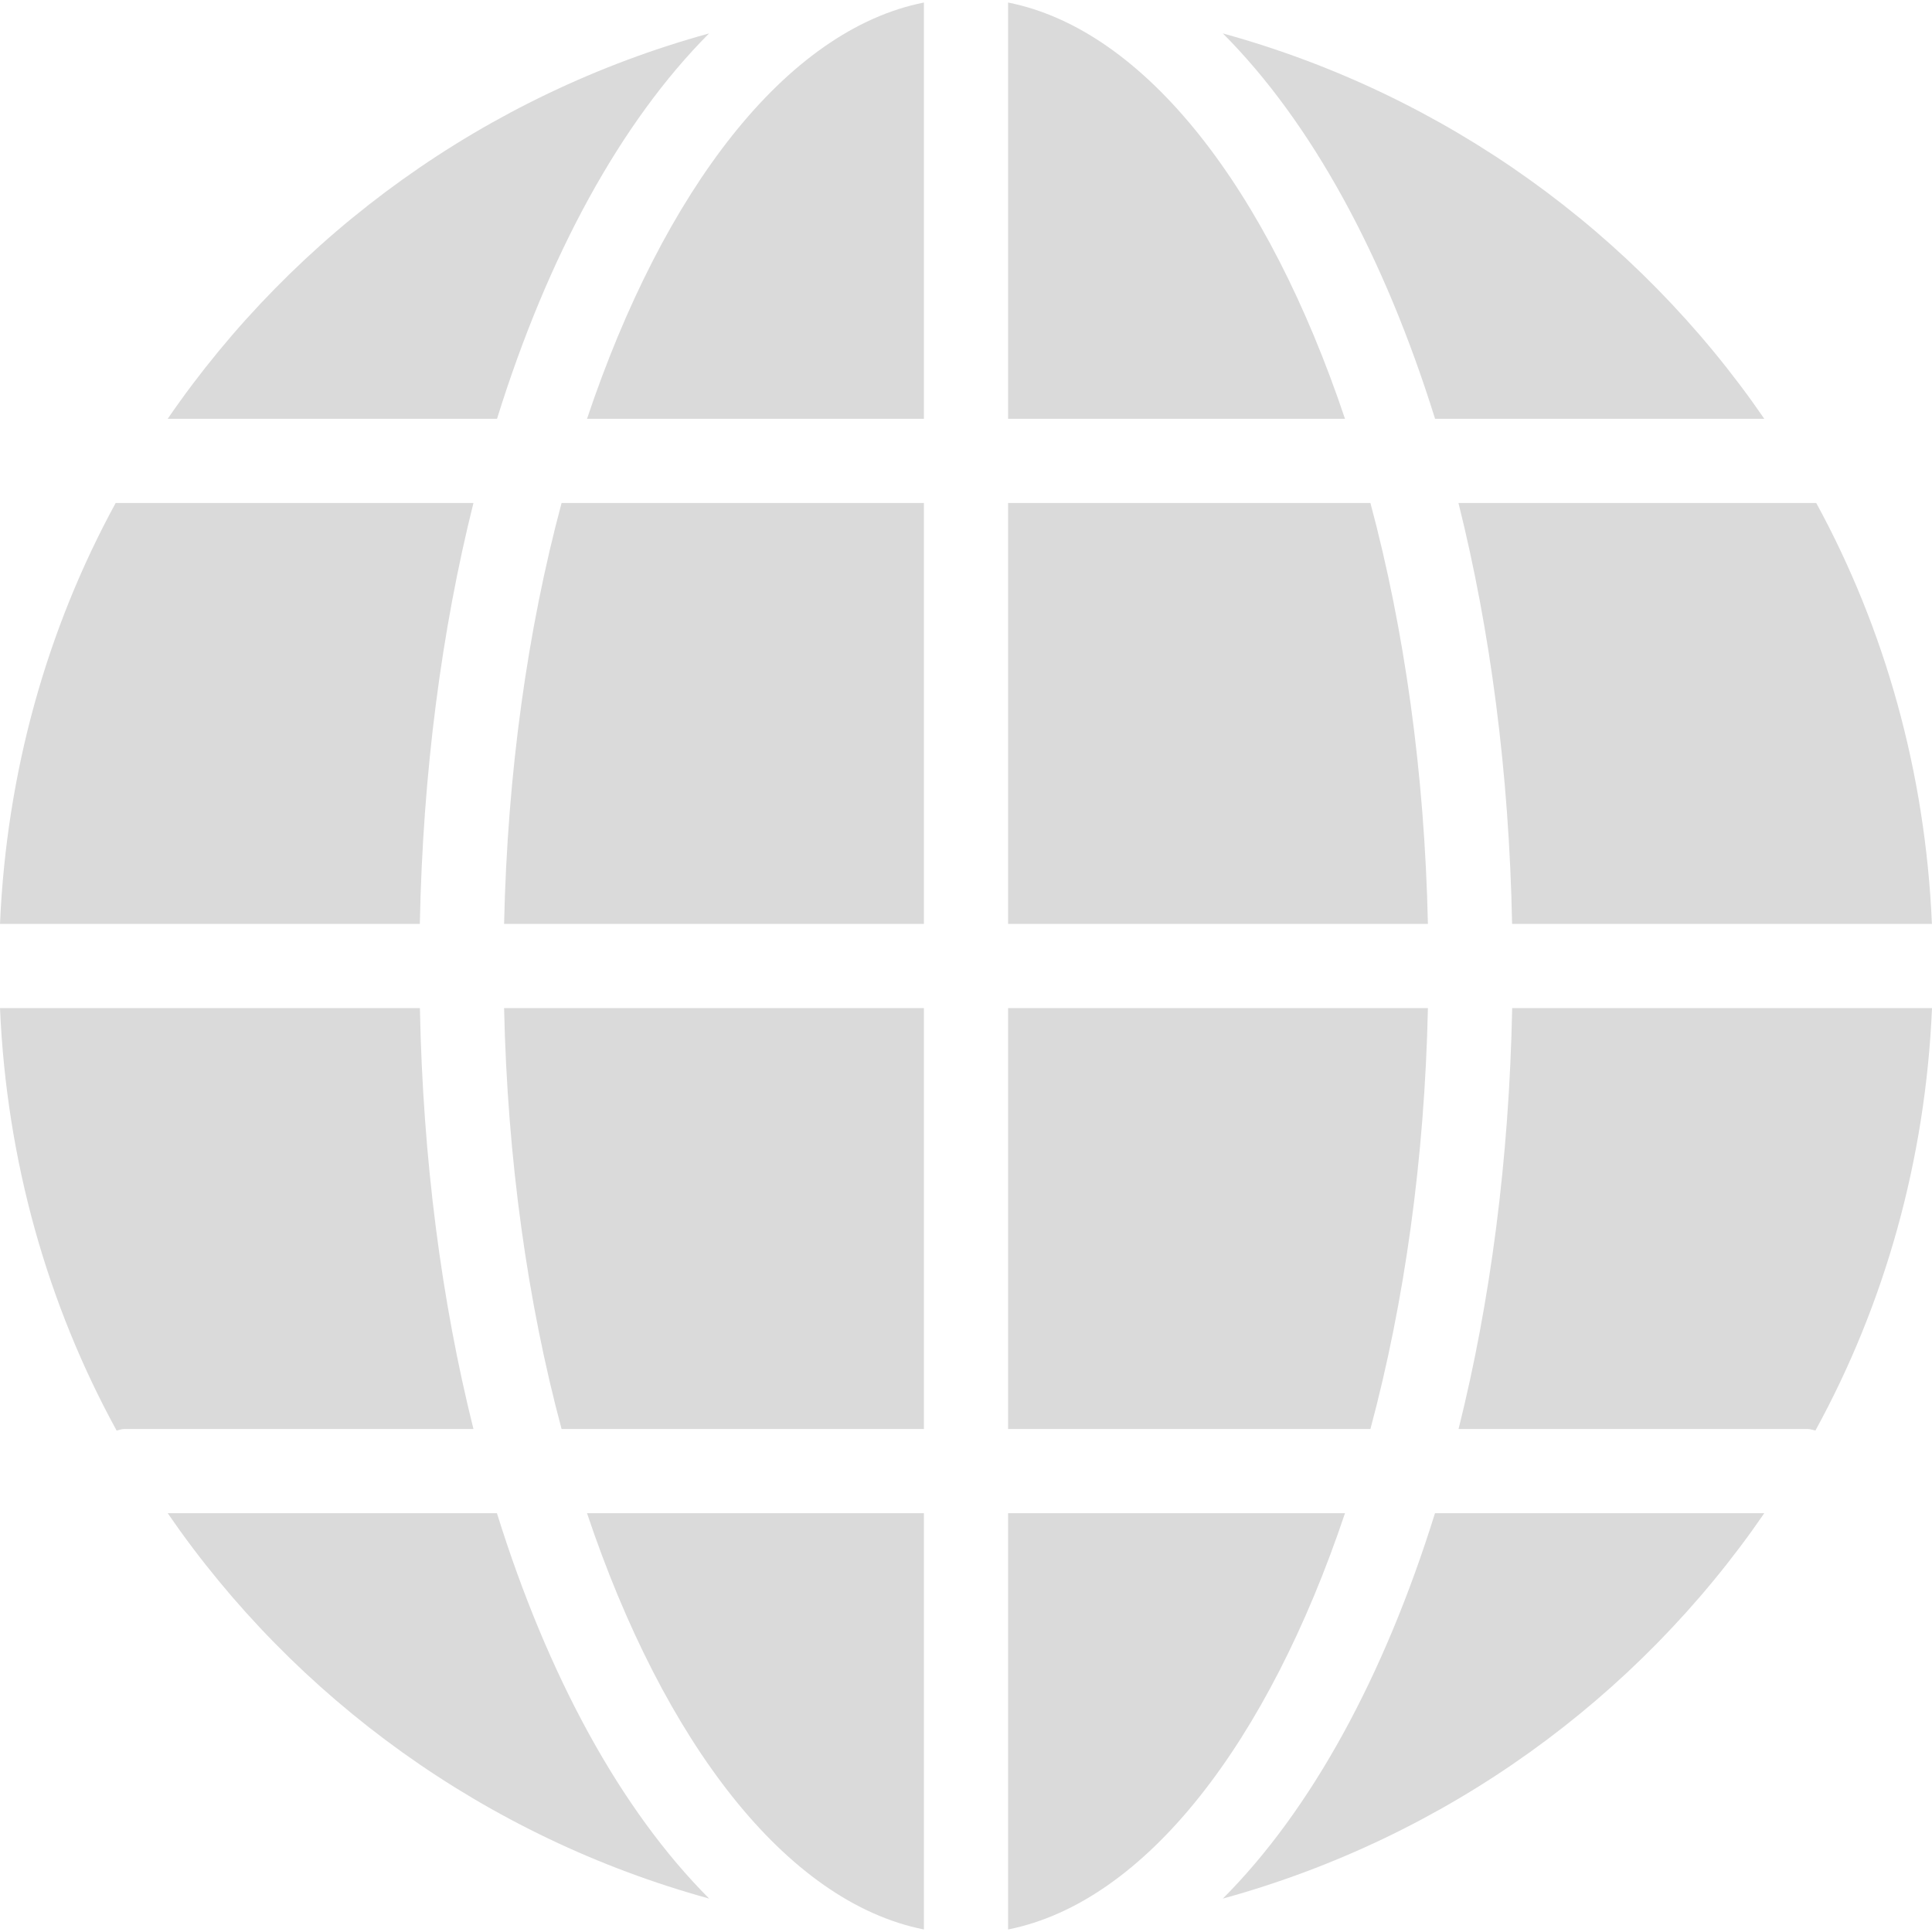 <?xml version="1.0"?>
<svg xmlns="http://www.w3.org/2000/svg" xmlns:xlink="http://www.w3.org/1999/xlink" xmlns:svgjs="http://svgjs.com/svgjs" version="1.1" width="512" height="512" x="0" y="0" viewBox="0 0 489.6 489.6" style="enable-background:new 0 0 512 512" xml:space="preserve" class=""><g>
<g xmlns="http://www.w3.org/2000/svg">
	<g>
		<path d="M255.467,255.467v106.667h91.819c8.619-32.107,13.739-68.437,14.571-106.667H255.467z" fill="#dadada" data-original="#000000" style="" class=""/>
	</g>
</g>
<g xmlns="http://www.w3.org/2000/svg">
	<g>
		<path d="M42.496,106.133h83.456c12.885-41.408,31.381-75.243,53.739-97.664C123.2,24.021,74.816,59.051,42.496,106.133z" fill="#dadada" data-original="#000000" style="" class=""/>
	</g>
</g>
<g xmlns="http://www.w3.org/2000/svg">
	<g>
		<path d="M106.411,255.467H0c1.664,38.656,12.011,75.051,29.547,107.051c0.64-0.128,1.237-0.384,1.92-0.384h88.512    C111.915,329.856,107.157,293.867,106.411,255.467z" fill="#dadada" data-original="#000000" style="" class=""/>
	</g>
</g>
<g xmlns="http://www.w3.org/2000/svg">
	<g>
		<path d="M347.285,127.467h-91.819v106.667h106.389C361.024,195.904,355.904,159.573,347.285,127.467z" fill="#dadada" data-original="#000000" style="" class=""/>
	</g>
</g>
<g xmlns="http://www.w3.org/2000/svg">
	<g>
		<path d="M255.467,0.64v105.493h85.376C321.365,48.085,290.368,7.573,255.467,0.64z" fill="#dadada" data-original="#000000" style="" class=""/>
	</g>
</g>
<g xmlns="http://www.w3.org/2000/svg">
	<g>
		<path d="M460.267,127.467H369.6c8.064,32.277,12.843,68.267,13.589,106.667h106.389    C487.915,195.627,477.675,159.381,460.267,127.467z" fill="#dadada" data-original="#000000" style="" class=""/>
	</g>
</g>
<g xmlns="http://www.w3.org/2000/svg">
	<g>
		<path d="M309.888,8.469c22.379,22.421,40.875,56.256,53.781,97.664h83.435C414.763,59.051,366.379,24.021,309.888,8.469z" fill="#dadada" data-original="#000000" style="" class=""/>
	</g>
</g>
<g xmlns="http://www.w3.org/2000/svg">
	<g>
		<path d="M29.312,127.467C11.904,159.381,1.664,195.627,0,234.133h106.389c0.768-38.4,5.525-74.389,13.589-106.667H29.312z" fill="#dadada" data-original="#000000" style="" class=""/>
	</g>
</g>
<g xmlns="http://www.w3.org/2000/svg">
	<g>
		<path d="M255.467,383.467V488.96c34.901-6.955,65.899-47.467,85.376-105.493H255.467z" fill="#dadada" data-original="#000000" style="" class=""/>
	</g>
</g>
<g xmlns="http://www.w3.org/2000/svg">
	<g>
		<path d="M363.648,383.467c-12.885,41.408-31.381,75.243-53.76,97.664c56.491-15.531,104.875-50.56,137.216-97.664H363.648z" fill="#dadada" data-original="#000000" style="" class=""/>
	</g>
</g>
<g xmlns="http://www.w3.org/2000/svg">
	<g>
		<path d="M383.211,255.467c-0.768,38.4-5.525,74.389-13.589,106.667h88.512c0.683,0,1.28,0.256,1.92,0.384    c17.536-32,27.883-68.395,29.547-107.051H383.211z" fill="#dadada" data-original="#000000" style="" class=""/>
	</g>
</g>
<g xmlns="http://www.w3.org/2000/svg">
	<g>
		<path d="M148.757,106.133h85.376V0.64C199.232,7.573,168.235,48.085,148.757,106.133z" fill="#dadada" data-original="#000000" style="" class=""/>
	</g>
</g>
<g xmlns="http://www.w3.org/2000/svg">
	<g>
		<path d="M148.757,383.467c19.477,58.048,50.475,98.56,85.376,105.493V383.467H148.757z" fill="#dadada" data-original="#000000" style="" class=""/>
	</g>
</g>
<g xmlns="http://www.w3.org/2000/svg">
	<g>
		<path d="M125.931,383.467H42.496c32.341,47.083,80.704,82.112,137.216,97.664C157.333,458.709,138.837,424.875,125.931,383.467z" fill="#dadada" data-original="#000000" style="" class=""/>
	</g>
</g>
<g xmlns="http://www.w3.org/2000/svg">
	<g>
		<path d="M127.744,255.467c0.832,38.229,5.952,74.56,14.571,106.667h91.819V255.467H127.744z" fill="#dadada" data-original="#000000" style="" class=""/>
	</g>
</g>
<g xmlns="http://www.w3.org/2000/svg">
	<g>
		<path d="M142.315,127.467c-8.619,32.107-13.739,68.437-14.571,106.667h106.389V127.467H142.315z" fill="#dadada" data-original="#000000" style="" class=""/>
	</g>
</g>
<g xmlns="http://www.w3.org/2000/svg">
</g>
<g xmlns="http://www.w3.org/2000/svg">
</g>
<g xmlns="http://www.w3.org/2000/svg">
</g>
<g xmlns="http://www.w3.org/2000/svg">
</g>
<g xmlns="http://www.w3.org/2000/svg">
</g>
<g xmlns="http://www.w3.org/2000/svg">
</g>
<g xmlns="http://www.w3.org/2000/svg">
</g>
<g xmlns="http://www.w3.org/2000/svg">
</g>
<g xmlns="http://www.w3.org/2000/svg">
</g>
<g xmlns="http://www.w3.org/2000/svg">
</g>
<g xmlns="http://www.w3.org/2000/svg">
</g>
<g xmlns="http://www.w3.org/2000/svg">
</g>
<g xmlns="http://www.w3.org/2000/svg">
</g>
<g xmlns="http://www.w3.org/2000/svg">
</g>
<g xmlns="http://www.w3.org/2000/svg">
</g>
</g></svg>
